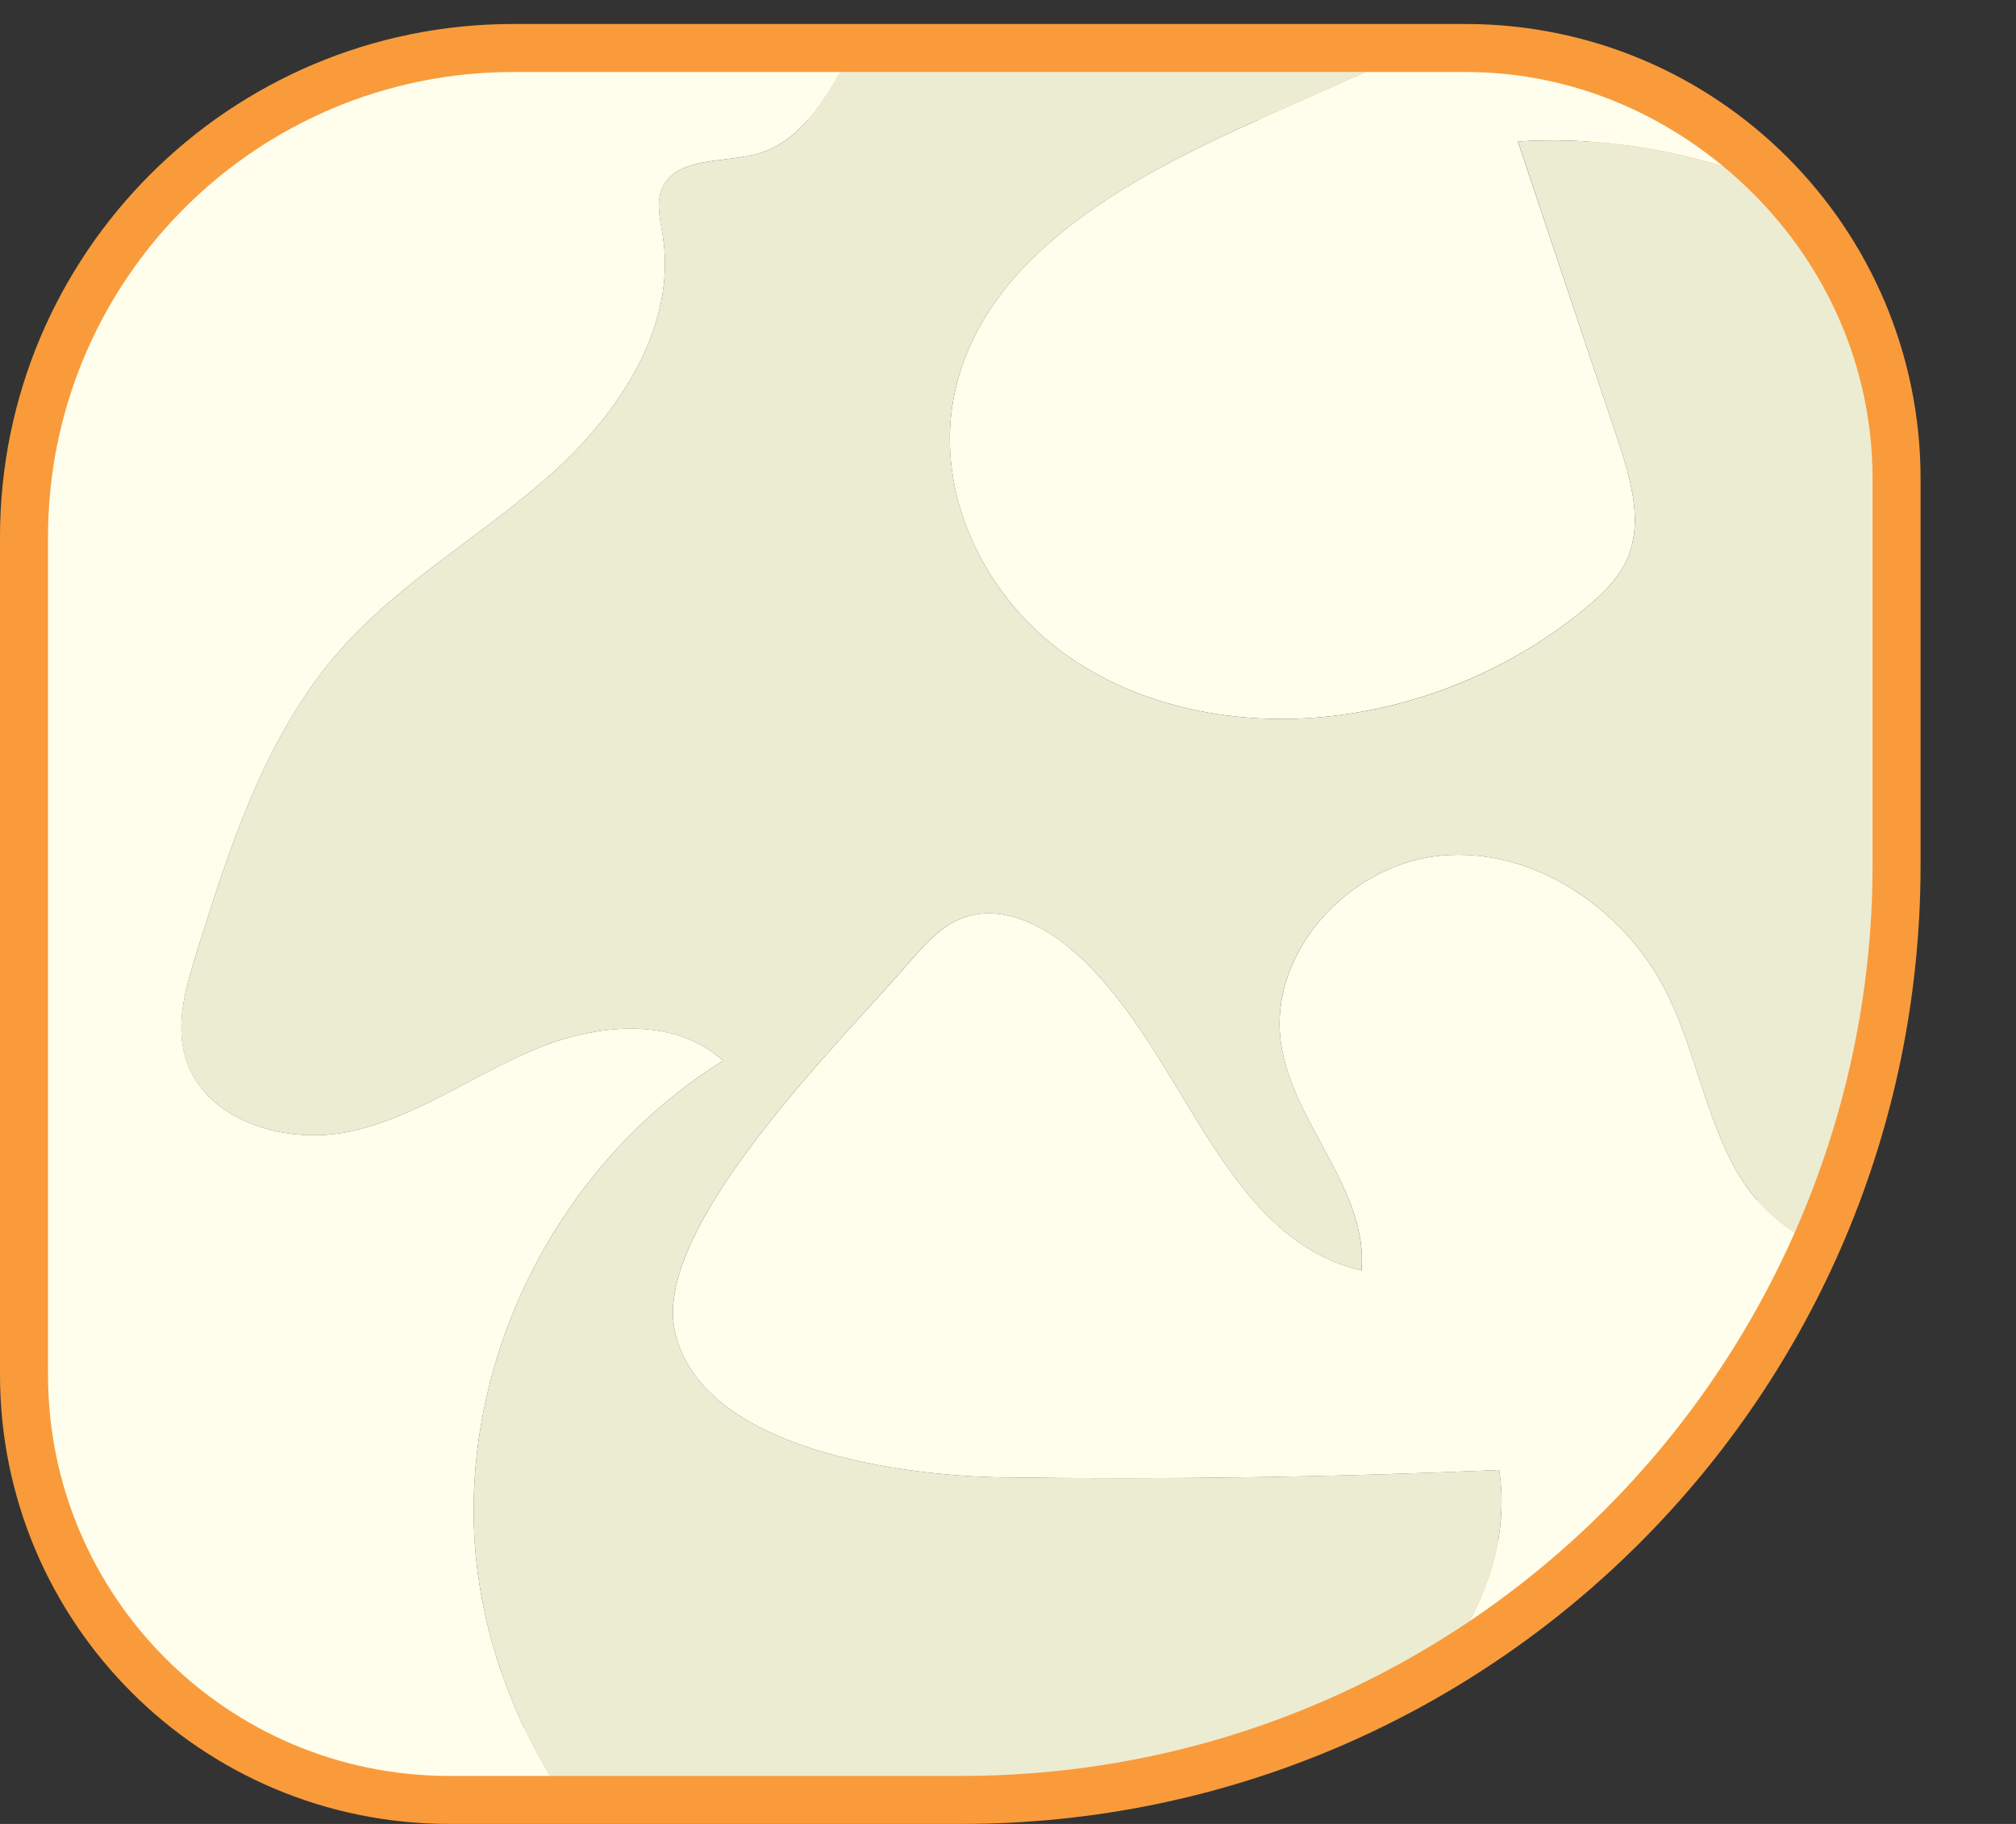 <?xml version="1.0" encoding="UTF-8" standalone="no"?>
<svg width="21px" height="19px" viewBox="0 0 21 19" version="1.1" xmlns="http://www.w3.org/2000/svg" xmlns:xlink="http://www.w3.org/1999/xlink" xmlns:sketch="http://www.bohemiancoding.com/sketch/ns">
    <rect x="0" y="0" width="21" height="19" fill="#333333" stroke="none"/>
    <!-- Generator: Sketch 3.4 (15575) - http://www.bohemiancoding.com/sketch -->
    <title>Page 1</title>
    <desc>Created with Sketch.</desc>
    <defs></defs>
    <g id="Page-1" stroke="none" stroke-width="1" fill="none" fill-rule="evenodd" sketch:type="MSPage">
        <g id="Doctor---Patient-Landing-Page---Patient---Perio-Chart" sketch:type="MSArtboardGroup" transform="translate(-835, -803)">
            <g id="Chart" sketch:type="MSLayerGroup" transform="translate(271, 398)">
                <g id="Form" transform="translate(0, 24)" sketch:type="MSShapeGroup">
                    <g id="Row-14" transform="translate(558, 197)">
                        <g id="Page-1" transform="translate(6, 184)">
                            <path d="M10.016,18.5 L4.68,18.5 C2.371,18.5 0.5,16.629 0.5,14.32 L0.5,5.596 C0.5,2.92 2.67,0.75 5.346,0.75 L15.266,0.75 C17.608,0.75 19.506,2.648 19.506,4.99 L19.506,9.01 C19.506,14.251 15.257,18.5 10.016,18.5 L10.016,18.5 Z" id="Stroke-1" stroke="#F99B3B"></path>
                            <path d="M9.93,4.167 C9.755,5.129 10.228,6.143 11,6.743 C11.771,7.343 12.796,7.559 13.77,7.47 C14.776,7.377 15.752,6.972 16.528,6.325 C16.693,6.187 16.853,6.033 16.943,5.838 C17.123,5.449 16.989,4.994 16.853,4.587 C16.506,3.55 16.159,2.512 15.811,1.474 C16.534,1.428 17.262,1.522 17.953,1.735 C17.22,1.129 16.292,0.75 15.266,0.75 L14.226,0.75 C13.862,0.912 13.499,1.074 13.135,1.236 C11.756,1.851 10.2,2.681 9.93,4.167" id="Fill-3" fill="#FFFEED"></path>
                            <path d="M19.506,4.99 C19.506,3.674 18.894,2.513 17.954,1.736 C17.262,1.522 16.534,1.428 15.812,1.474 C16.159,2.512 16.506,3.55 16.853,4.588 C16.989,4.994 17.123,5.449 16.943,5.838 C16.853,6.034 16.693,6.187 16.528,6.325 C15.752,6.973 14.777,7.378 13.77,7.47 C12.797,7.559 11.772,7.344 11,6.743 C10.228,6.143 9.756,5.129 9.93,4.167 C10.2,2.682 11.756,1.852 13.135,1.236 C13.499,1.074 13.862,0.912 14.226,0.75 L8.755,0.75 C8.531,1.134 8.292,1.493 7.882,1.604 C7.525,1.701 7.031,1.631 6.892,1.974 C6.832,2.123 6.877,2.291 6.903,2.451 C7.054,3.395 6.453,4.304 5.739,4.941 C5.025,5.578 4.171,6.058 3.539,6.777 C2.767,7.655 2.398,8.807 2.048,9.923 C1.939,10.272 1.828,10.645 1.925,10.997 C2.11,11.67 2.967,11.934 3.649,11.786 C4.33,11.638 4.914,11.211 5.556,10.938 C6.198,10.666 7.016,10.58 7.531,11.05 C5.875,12.076 4.845,14.037 4.94,15.982 C4.984,16.871 5.271,17.736 5.726,18.5 L10.016,18.5 C11.976,18.5 13.797,17.905 15.31,16.887 C15.567,16.399 15.7,15.862 15.617,15.313 C13.892,15.388 12.165,15.414 10.439,15.39 C9.444,15.376 7.297,15.118 7.028,13.859 C6.793,12.761 8.825,10.782 9.458,10.039 C9.624,9.844 9.802,9.642 10.043,9.557 C10.405,9.43 10.805,9.606 11.104,9.845 C12.322,10.823 12.662,12.881 14.182,13.235 C14.254,12.392 13.467,11.707 13.344,10.87 C13.205,9.919 14.059,8.998 15.015,8.912 C15.972,8.826 16.904,9.455 17.344,10.309 C17.658,10.918 17.757,11.623 18.099,12.217 C18.24,12.462 18.453,12.683 18.695,12.84 C19.213,11.668 19.506,10.374 19.506,9.01 L19.506,4.99 Z" id="Fill-5" fill="#ECECD3"></path>
                            <path d="M7.531,11.05 C7.016,10.579 6.198,10.666 5.556,10.938 C4.914,11.21 4.331,11.638 3.649,11.786 C2.968,11.934 2.11,11.67 1.926,10.997 C1.829,10.644 1.939,10.272 2.048,9.923 C2.398,8.807 2.767,7.655 3.54,6.776 C4.171,6.058 5.026,5.577 5.739,4.941 C6.453,4.304 7.054,3.395 6.903,2.45 C6.878,2.291 6.832,2.123 6.893,1.973 C7.031,1.631 7.526,1.7 7.882,1.604 C8.292,1.492 8.531,1.134 8.755,0.75 L5.347,0.75 C2.67,0.75 0.5,2.92 0.5,5.596 L0.5,14.32 C0.5,16.628 2.371,18.5 4.68,18.5 L5.727,18.5 C5.271,17.736 4.984,16.871 4.94,15.982 C4.845,14.036 5.875,12.076 7.531,11.05" id="Fill-7" fill="#FFFEED"></path>
                            <path d="M18.099,12.217 C17.757,11.623 17.658,10.918 17.344,10.309 C16.904,9.456 15.972,8.826 15.016,8.912 C14.059,8.998 13.206,9.919 13.344,10.87 C13.467,11.707 14.254,12.392 14.183,13.235 C12.662,12.881 12.322,10.823 11.104,9.845 C10.806,9.606 10.405,9.43 10.044,9.557 C9.802,9.642 9.625,9.845 9.459,10.039 C8.825,10.782 6.794,12.761 7.028,13.859 C7.297,15.118 9.444,15.376 10.439,15.39 C12.165,15.414 13.892,15.389 15.617,15.313 C15.7,15.863 15.568,16.399 15.31,16.887 C16.789,15.891 17.967,14.488 18.695,12.84 C18.453,12.683 18.24,12.463 18.099,12.217" id="Fill-9" fill="#FFFEED"></path>
                        </g>
                    </g>
                </g>
            </g>
        </g>
    </g>
</svg>
